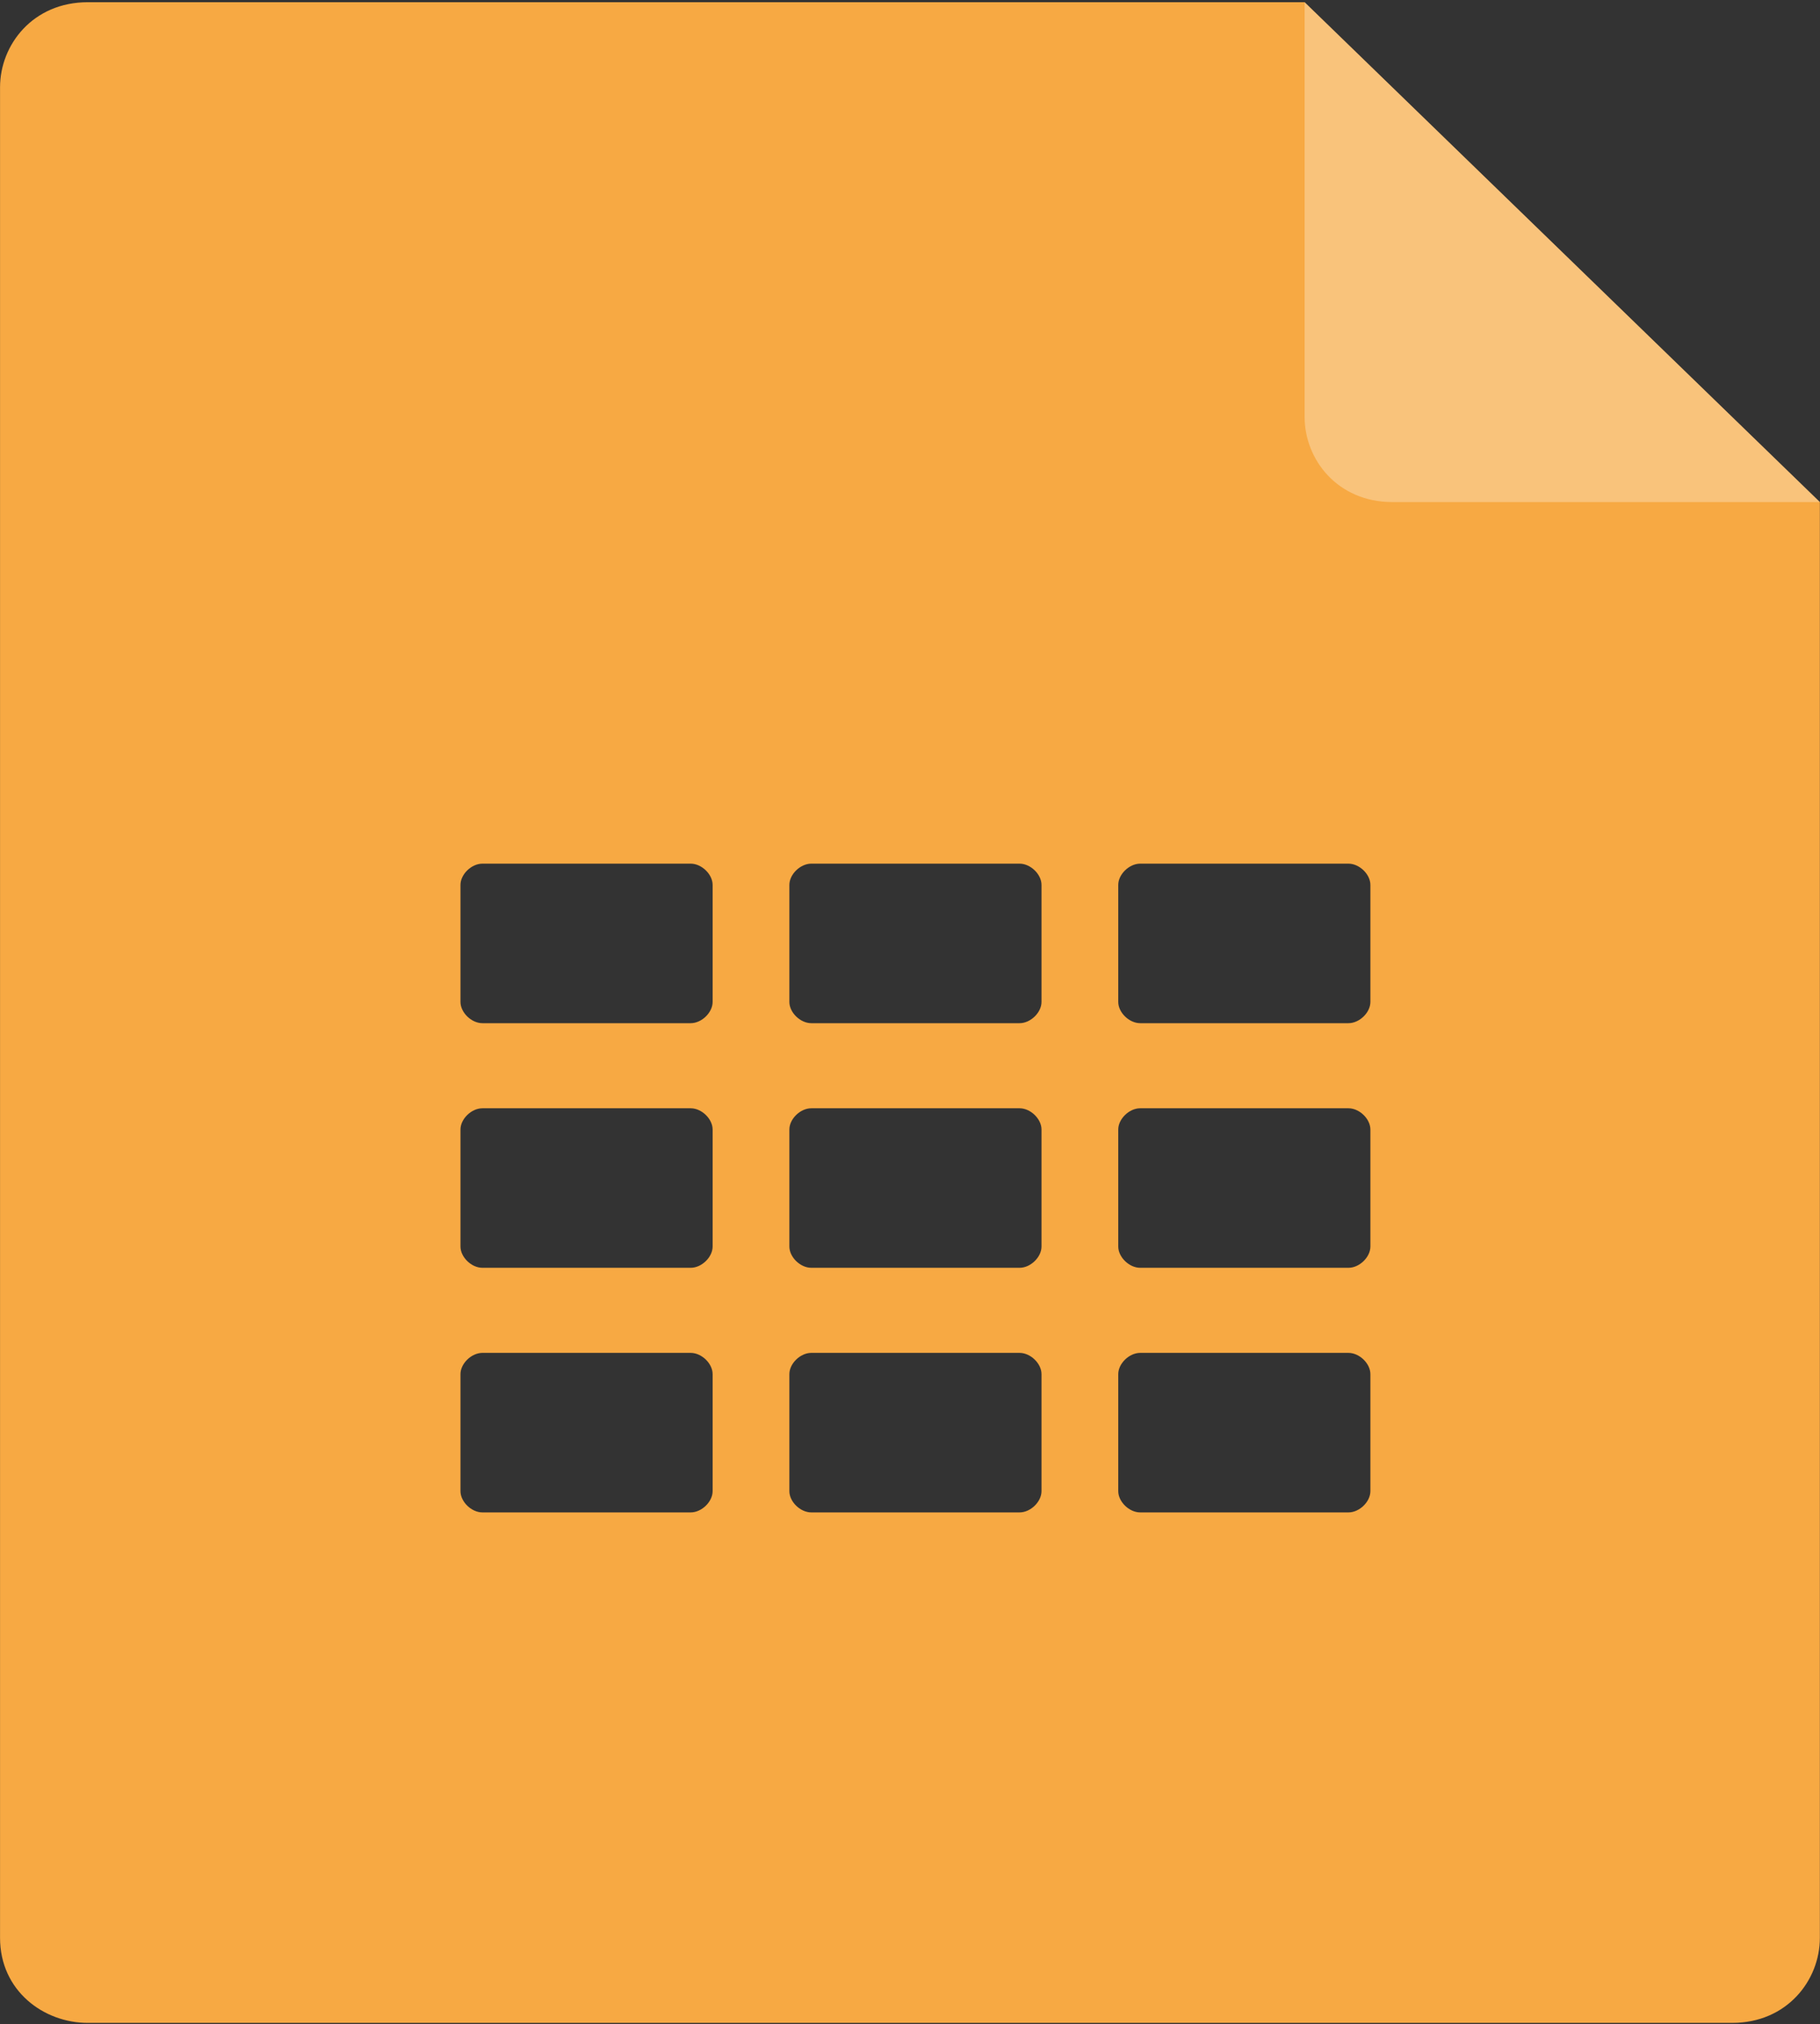 <?xml version="1.0" encoding="UTF-8"?>
<svg width="500px" height="556px" viewBox="0 0 500 556" version="1.1" xmlns="http://www.w3.org/2000/svg" xmlns:xlink="http://www.w3.org/1999/xlink">
    <rect x="0" y="0" width="500" height="556" fill="#333333" stroke="none"/>
    <!-- Generator: Sketch 49 (51002) - http://www.bohemiancoding.com/sketch -->
    <title>ic-file-table</title>
    <desc>Created with Sketch.</desc>
    <defs></defs>
    <g id="Page-1" stroke="none" stroke-width="1" fill="none" fill-rule="evenodd">
        <g id="ic-file-table" transform="translate(-3, -14)" fill-rule="nonzero">
            <path d="M361.412,14.608 L27.106,14.608 C12.047,14.608 3.012,26.294 3.012,37.98 L3.012,546.325 C3.012,560.933 15.059,569.698 27.106,569.698 L478.871,569.698 C493.929,569.698 502.965,558.012 502.965,546.325 L502.965,151.919 L361.412,14.608 Z M198.776,423.621 C198.776,426.543 195.765,429.464 192.753,429.464 L135.529,429.464 C132.518,429.464 129.506,426.543 129.506,423.621 L129.506,391.485 C129.506,388.563 132.518,385.642 135.529,385.642 L192.753,385.642 C195.765,385.642 198.776,388.563 198.776,391.485 L198.776,423.621 Z M198.776,356.426 C198.776,359.348 195.765,362.269 192.753,362.269 L135.529,362.269 C132.518,362.269 129.506,359.348 129.506,356.426 L129.506,324.289 C129.506,321.368 132.518,318.446 135.529,318.446 L192.753,318.446 C195.765,318.446 198.776,321.368 198.776,324.289 L198.776,356.426 Z M198.776,289.231 C198.776,292.153 195.765,295.074 192.753,295.074 L135.529,295.074 C132.518,295.074 129.506,292.153 129.506,289.231 L129.506,257.094 C129.506,254.173 132.518,251.251 135.529,251.251 L192.753,251.251 C195.765,251.251 198.776,254.173 198.776,257.094 L198.776,289.231 Z M289.129,423.621 C289.129,426.543 286.118,429.464 283.106,429.464 L225.882,429.464 C222.871,429.464 219.859,426.543 219.859,423.621 L219.859,391.485 C219.859,388.563 222.871,385.642 225.882,385.642 L283.106,385.642 C286.118,385.642 289.129,388.563 289.129,391.485 L289.129,423.621 Z M289.129,356.426 C289.129,359.348 286.118,362.269 283.106,362.269 L225.882,362.269 C222.871,362.269 219.859,359.348 219.859,356.426 L219.859,324.289 C219.859,321.368 222.871,318.446 225.882,318.446 L283.106,318.446 C286.118,318.446 289.129,321.368 289.129,324.289 L289.129,356.426 Z M289.129,289.231 C289.129,292.153 286.118,295.074 283.106,295.074 L225.882,295.074 C222.871,295.074 219.859,292.153 219.859,289.231 L219.859,257.094 C219.859,254.173 222.871,251.251 225.882,251.251 L283.106,251.251 C286.118,251.251 289.129,254.173 289.129,257.094 L289.129,289.231 Z M379.482,423.621 C379.482,426.543 376.471,429.464 373.459,429.464 L316.235,429.464 C313.224,429.464 310.212,426.543 310.212,423.621 L310.212,391.485 C310.212,388.563 313.224,385.642 316.235,385.642 L373.459,385.642 C376.471,385.642 379.482,388.563 379.482,391.485 L379.482,423.621 Z M379.482,356.426 C379.482,359.348 376.471,362.269 373.459,362.269 L316.235,362.269 C313.224,362.269 310.212,359.348 310.212,356.426 L310.212,324.289 C310.212,321.368 313.224,318.446 316.235,318.446 L373.459,318.446 C376.471,318.446 379.482,321.368 379.482,324.289 L379.482,356.426 Z M379.482,289.231 C379.482,292.153 376.471,295.074 373.459,295.074 L316.235,295.074 C313.224,295.074 310.212,292.153 310.212,289.231 L310.212,257.094 C310.212,254.173 313.224,251.251 316.235,251.251 L373.459,251.251 C376.471,251.251 379.482,254.173 379.482,257.094 L379.482,289.231 Z" id="Shape" fill="#F7A943"></path>
            <path d="M361.412,14.608 L361.412,128.547 C361.412,140.233 370.447,151.919 385.506,151.919 L502.965,151.919 C502.965,151.919 361.412,14.608 361.412,14.608 Z" id="Shape" fill="#FFFFFF" opacity="0.3"></path>
        </g>
    </g>
</svg>